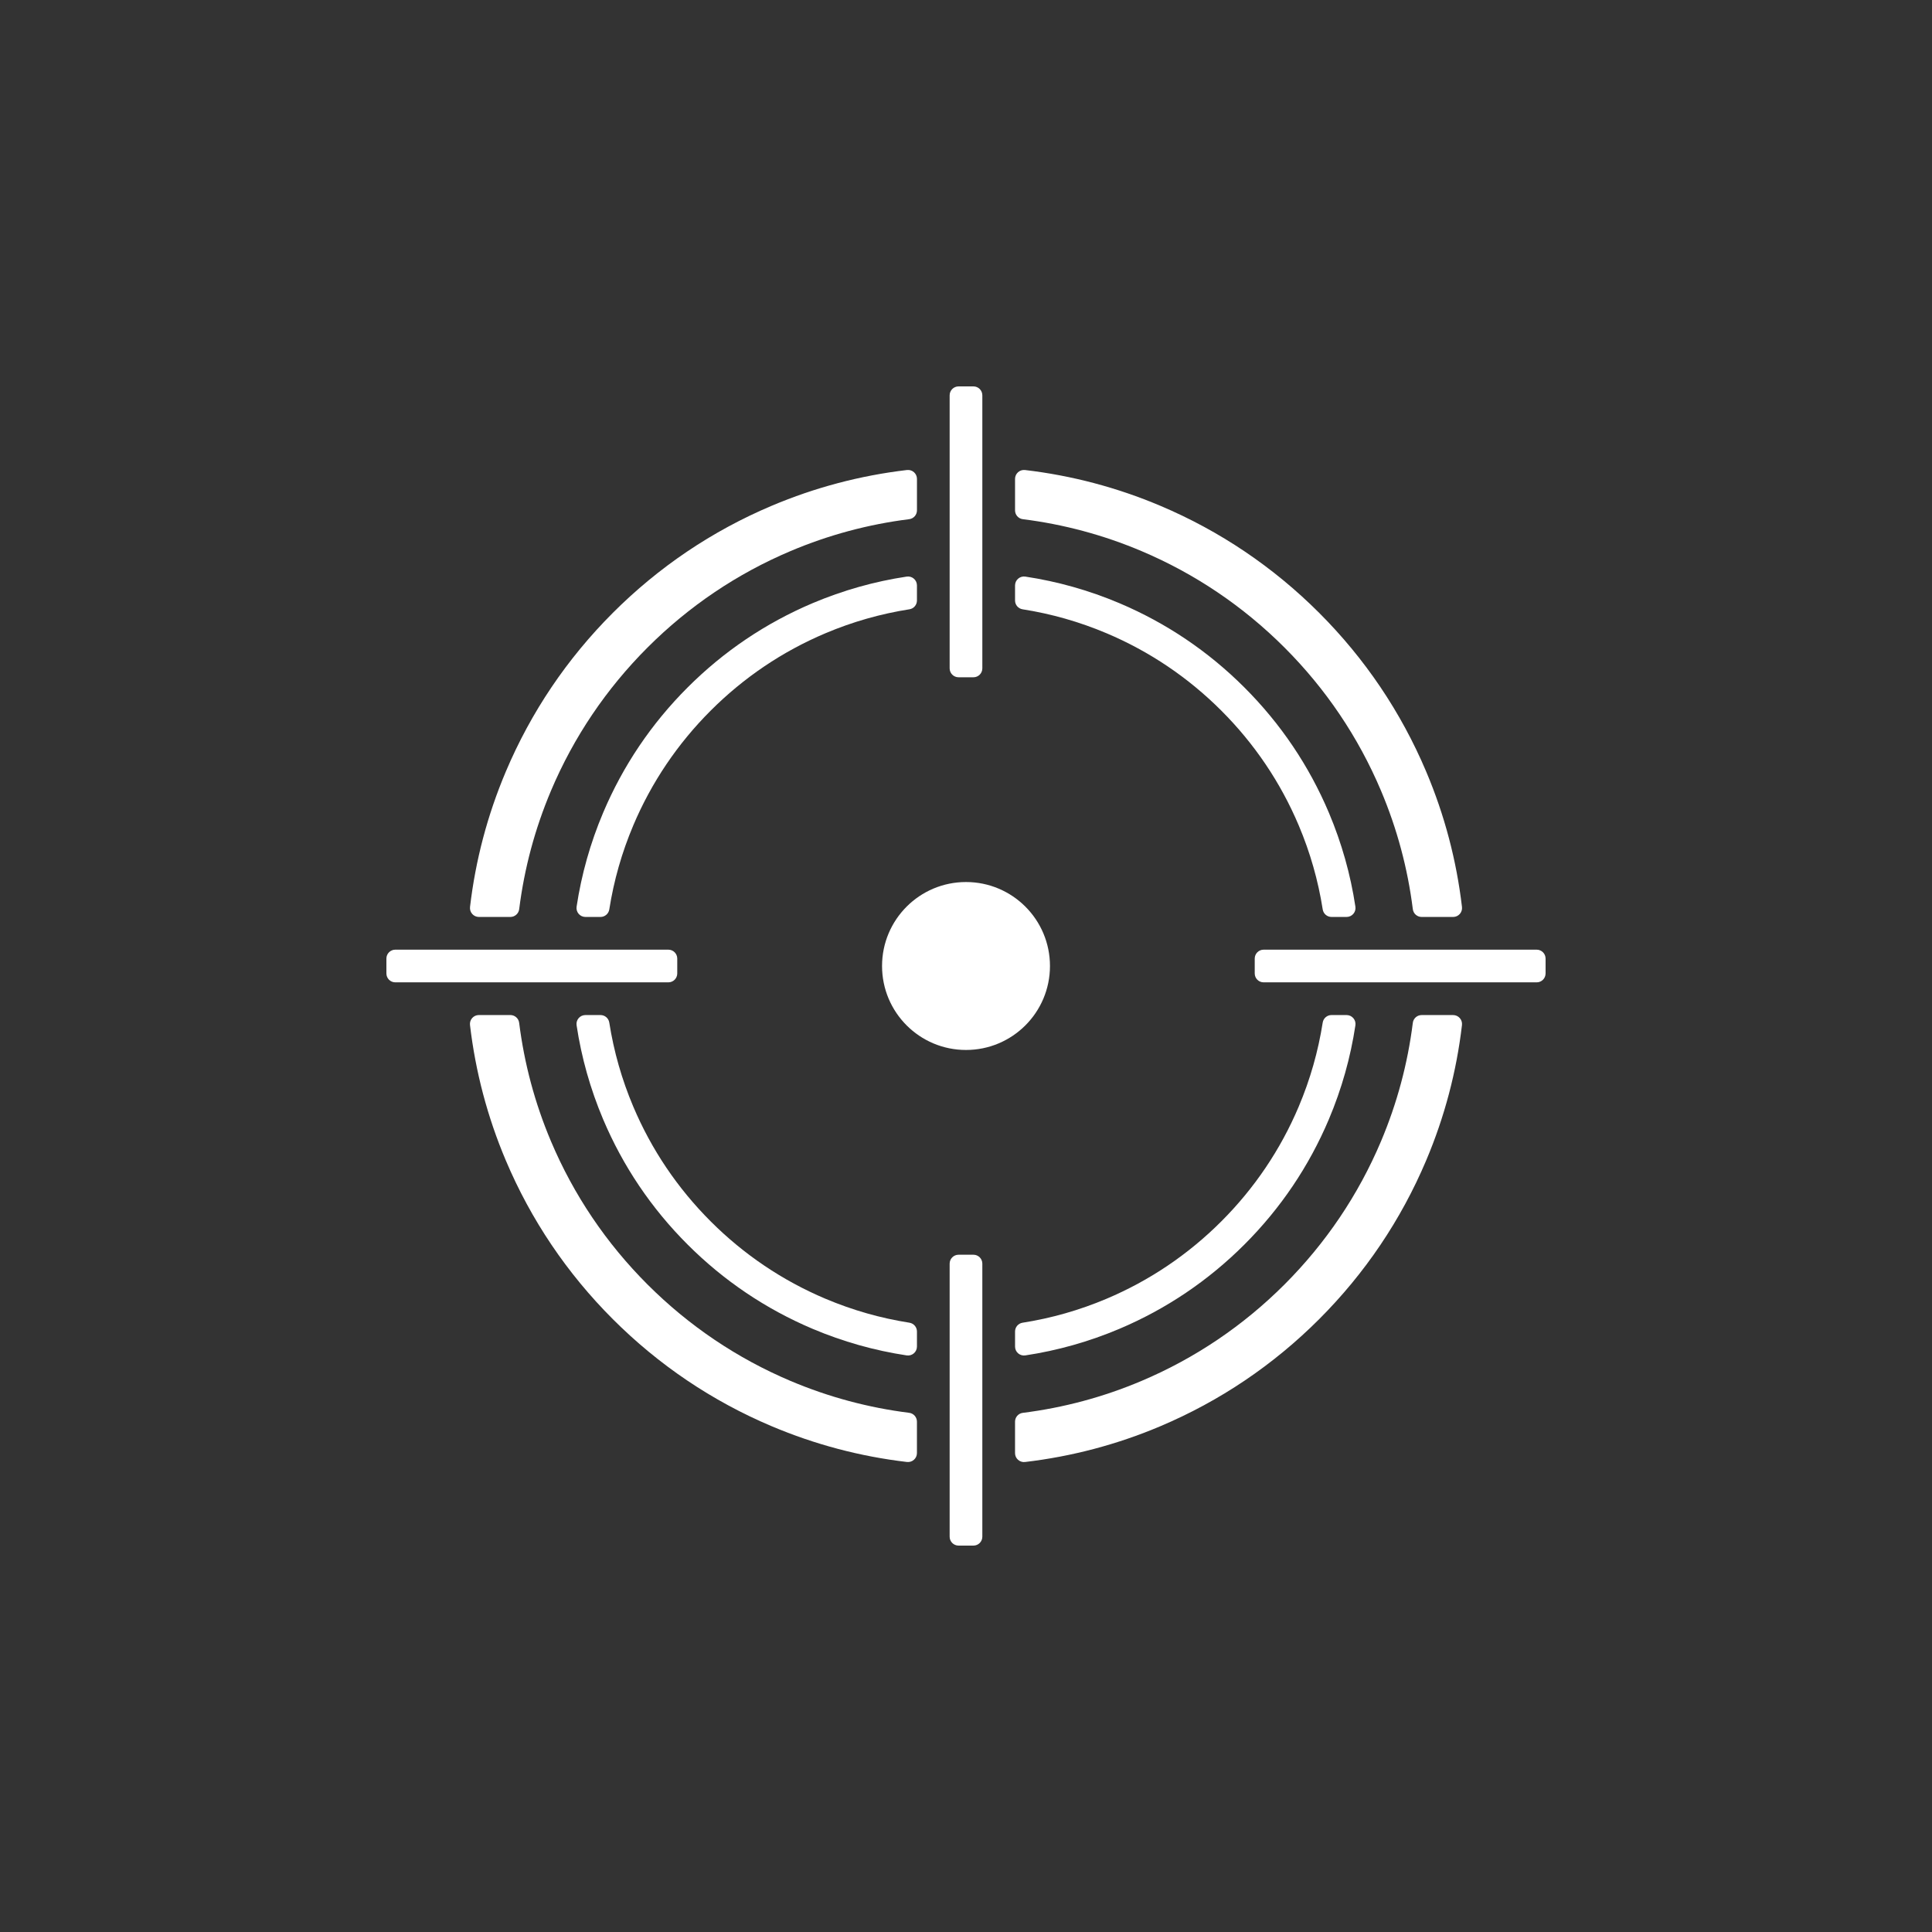 <?xml version="1.0" encoding="UTF-8"?><svg id="Ebene_1" xmlns="http://www.w3.org/2000/svg" xmlns:xlink="http://www.w3.org/1999/xlink" viewBox="0 0 1080 1080"><rect x="0" y="0" width="1080" height="1080" fill="#333333" stroke="none"/><defs><style>.cls-1{fill:none;}.cls-2{clip-path:url(#clippath);}.cls-3{fill:#fff;}</style><clipPath id="clippath"><rect class="cls-1" x="216" y="216" width="648" height="648"/></clipPath></defs><g class="cls-2"><path class="cls-3" d="M544.15,378.6h-8.3c-2.76,0-4.99-2.23-4.99-4.98V220.99c0-2.76,2.23-4.99,4.99-4.99h8.3c2.76,0,4.98,2.23,4.98,4.99v152.63c0,2.75-2.22,4.98-4.98,4.98"/><path class="cls-3" d="M544.15,864h-8.3c-2.76,0-4.99-2.23-4.99-4.98v-152.63c0-2.76,2.23-4.99,4.99-4.99h8.3c2.76,0,4.98,2.23,4.98,4.99v152.63c0,2.75-2.22,4.98-4.98,4.98"/><path class="cls-3" d="M373.61,549.14H220.98c-2.75,0-4.98-2.23-4.98-4.98v-8.31c0-2.75,2.23-4.98,4.98-4.98h152.63c2.75,0,4.98,2.23,4.98,4.98v8.31c0,2.75-2.23,4.98-4.98,4.98"/><path class="cls-3" d="M859.01,549.14h-152.63c-2.75,0-4.98-2.23-4.98-4.98v-8.31c0-2.75,2.23-4.98,4.98-4.98h152.63c2.76,0,4.98,2.23,4.98,4.98v8.31c0,2.75-2.22,4.98-4.98,4.98"/><path class="cls-3" d="M586.94,540c0,25.92-21.01,46.94-46.94,46.94s-46.93-21.02-46.93-46.94,21.01-46.94,46.93-46.94,46.94,21.02,46.94,46.94"/><path class="cls-3" d="M308.01,442.01c12.68-29.97,30.84-56.9,53.96-80.04,23.13-23.12,50.06-41.28,80.04-53.96,21.27-8.99,43.44-14.93,66.24-17.79,2.48-.31,4.34-2.43,4.34-4.94v-17.59c0-2.98-2.61-5.3-5.58-4.95-26.05,3.06-51.4,9.74-75.68,20.01-33.25,14.07-63.1,34.19-88.74,59.83-25.63,25.64-45.76,55.49-59.83,88.74-10.27,24.28-16.96,49.63-20.01,75.68-.35,2.96,1.97,5.58,4.95,5.58h17.59c2.51,0,4.63-1.86,4.94-4.34,2.86-22.79,8.8-44.97,17.79-66.24"/><path class="cls-3" d="M771.99,638c-12.68,29.97-30.84,56.9-53.96,80.04-23.13,23.12-50.06,41.28-80.04,53.96-21.27,8.99-43.44,14.93-66.24,17.79-2.48,.31-4.34,2.43-4.34,4.94v17.59c0,2.98,2.61,5.3,5.58,4.95,26.05-3.06,51.4-9.74,75.68-20.01,33.25-14.07,63.1-34.19,88.74-59.83,25.63-25.64,45.76-55.49,59.83-88.74,10.27-24.28,16.96-49.63,20.01-75.68,.35-2.96-1.97-5.58-4.95-5.58h-17.59c-2.51,0-4.63,1.86-4.94,4.34-2.86,22.79-8.8,44.98-17.79,66.24"/><path class="cls-3" d="M637.99,308.01c29.97,12.68,56.9,30.84,80.04,53.96,23.12,23.13,41.28,50.05,53.96,80.04,8.99,21.26,14.93,43.44,17.79,66.24,.31,2.48,2.43,4.34,4.94,4.34h17.59c2.98,0,5.3-2.61,4.95-5.58-3.06-26.05-9.74-51.4-20.01-75.68-14.07-33.25-34.19-63.1-59.83-88.74-25.64-25.63-55.49-45.76-88.74-59.83-24.28-10.27-49.63-16.96-75.68-20.01-2.96-.35-5.58,1.97-5.58,4.95v17.59c0,2.51,1.86,4.63,4.34,4.94,22.79,2.86,44.97,8.8,66.24,17.79"/><path class="cls-3" d="M442,771.99c-29.97-12.68-56.9-30.84-80.04-53.96-23.12-23.13-41.28-50.06-53.96-80.04-8.99-21.26-14.93-43.44-17.79-66.24-.31-2.48-2.43-4.34-4.94-4.34h-17.59c-2.98,0-5.3,2.61-4.95,5.58,3.06,26.05,9.74,51.4,20.01,75.68,14.07,33.25,34.19,63.1,59.83,88.74,25.64,25.63,55.49,45.76,88.74,59.83,24.28,10.27,49.63,16.96,75.68,20.01,2.96,.35,5.58-1.97,5.58-4.95v-17.59c0-2.51-1.86-4.63-4.34-4.94-22.79-2.86-44.97-8.8-66.24-17.79"/><path class="cls-3" d="M726.01,618.57c-10.17,24.04-24.73,45.63-43.27,64.17-18.54,18.54-40.13,33.1-64.17,43.27-15.13,6.4-30.84,10.87-46.96,13.4-2.42,.38-4.19,2.47-4.19,4.92v8.42c0,3.05,2.71,5.39,5.72,4.93,18.04-2.72,35.62-7.68,52.55-14.83,26.22-11.09,49.76-26.96,69.97-47.18,20.22-20.21,36.09-43.75,47.18-69.97,7.16-16.93,12.11-34.51,14.84-52.55,.45-3.01-1.89-5.73-4.94-5.73h-8.42c-2.45,0-4.54,1.78-4.92,4.2-2.53,16.12-7,31.83-13.4,46.96"/><path class="cls-3" d="M461.43,726.01c-24.04-10.17-45.63-24.73-64.17-43.27-18.54-18.54-33.1-40.13-43.27-64.17-6.4-15.13-10.87-30.84-13.4-46.96-.38-2.42-2.47-4.19-4.91-4.19h-8.43c-3.05,0-5.39,2.71-4.93,5.72,2.72,18.05,7.68,35.62,14.83,52.55,11.09,26.22,26.96,49.76,47.18,69.97,20.21,20.22,43.75,36.09,69.97,47.18,16.93,7.16,34.51,12.11,52.55,14.84,3.01,.45,5.73-1.89,5.73-4.94v-8.42c0-2.45-1.78-4.54-4.2-4.92-16.12-2.53-31.83-7-46.96-13.4"/><path class="cls-3" d="M618.57,353.99c24.04,10.17,45.63,24.73,64.17,43.27,18.54,18.54,33.1,40.13,43.27,64.17,6.4,15.13,10.87,30.84,13.4,46.96,.38,2.42,2.47,4.19,4.91,4.19h8.43c3.05,0,5.39-2.71,4.93-5.72-2.72-18.05-7.68-35.62-14.83-52.55-11.09-26.22-26.96-49.76-47.18-69.97-20.21-20.22-43.75-36.09-69.97-47.18-16.93-7.16-34.51-12.11-52.55-14.84-3.01-.45-5.73,1.89-5.73,4.94v8.42c0,2.45,1.78,4.54,4.2,4.92,16.11,2.53,31.83,7,46.96,13.4"/><path class="cls-3" d="M353.99,461.43c10.17-24.04,24.73-45.63,43.27-64.17,18.54-18.54,40.13-33.1,64.17-43.27,15.13-6.4,30.84-10.87,46.96-13.4,2.42-.37,4.19-2.47,4.19-4.91v-8.43c0-3.05-2.71-5.38-5.72-4.93-18.05,2.72-35.62,7.68-52.55,14.83-26.22,11.09-49.76,26.96-69.97,47.18-20.22,20.22-36.09,43.75-47.18,69.97-7.16,16.93-12.11,34.51-14.84,52.55-.45,3.01,1.89,5.73,4.94,5.73h8.42c2.45,0,4.54-1.78,4.92-4.2,2.53-16.11,7-31.83,13.4-46.96"/></g></svg>